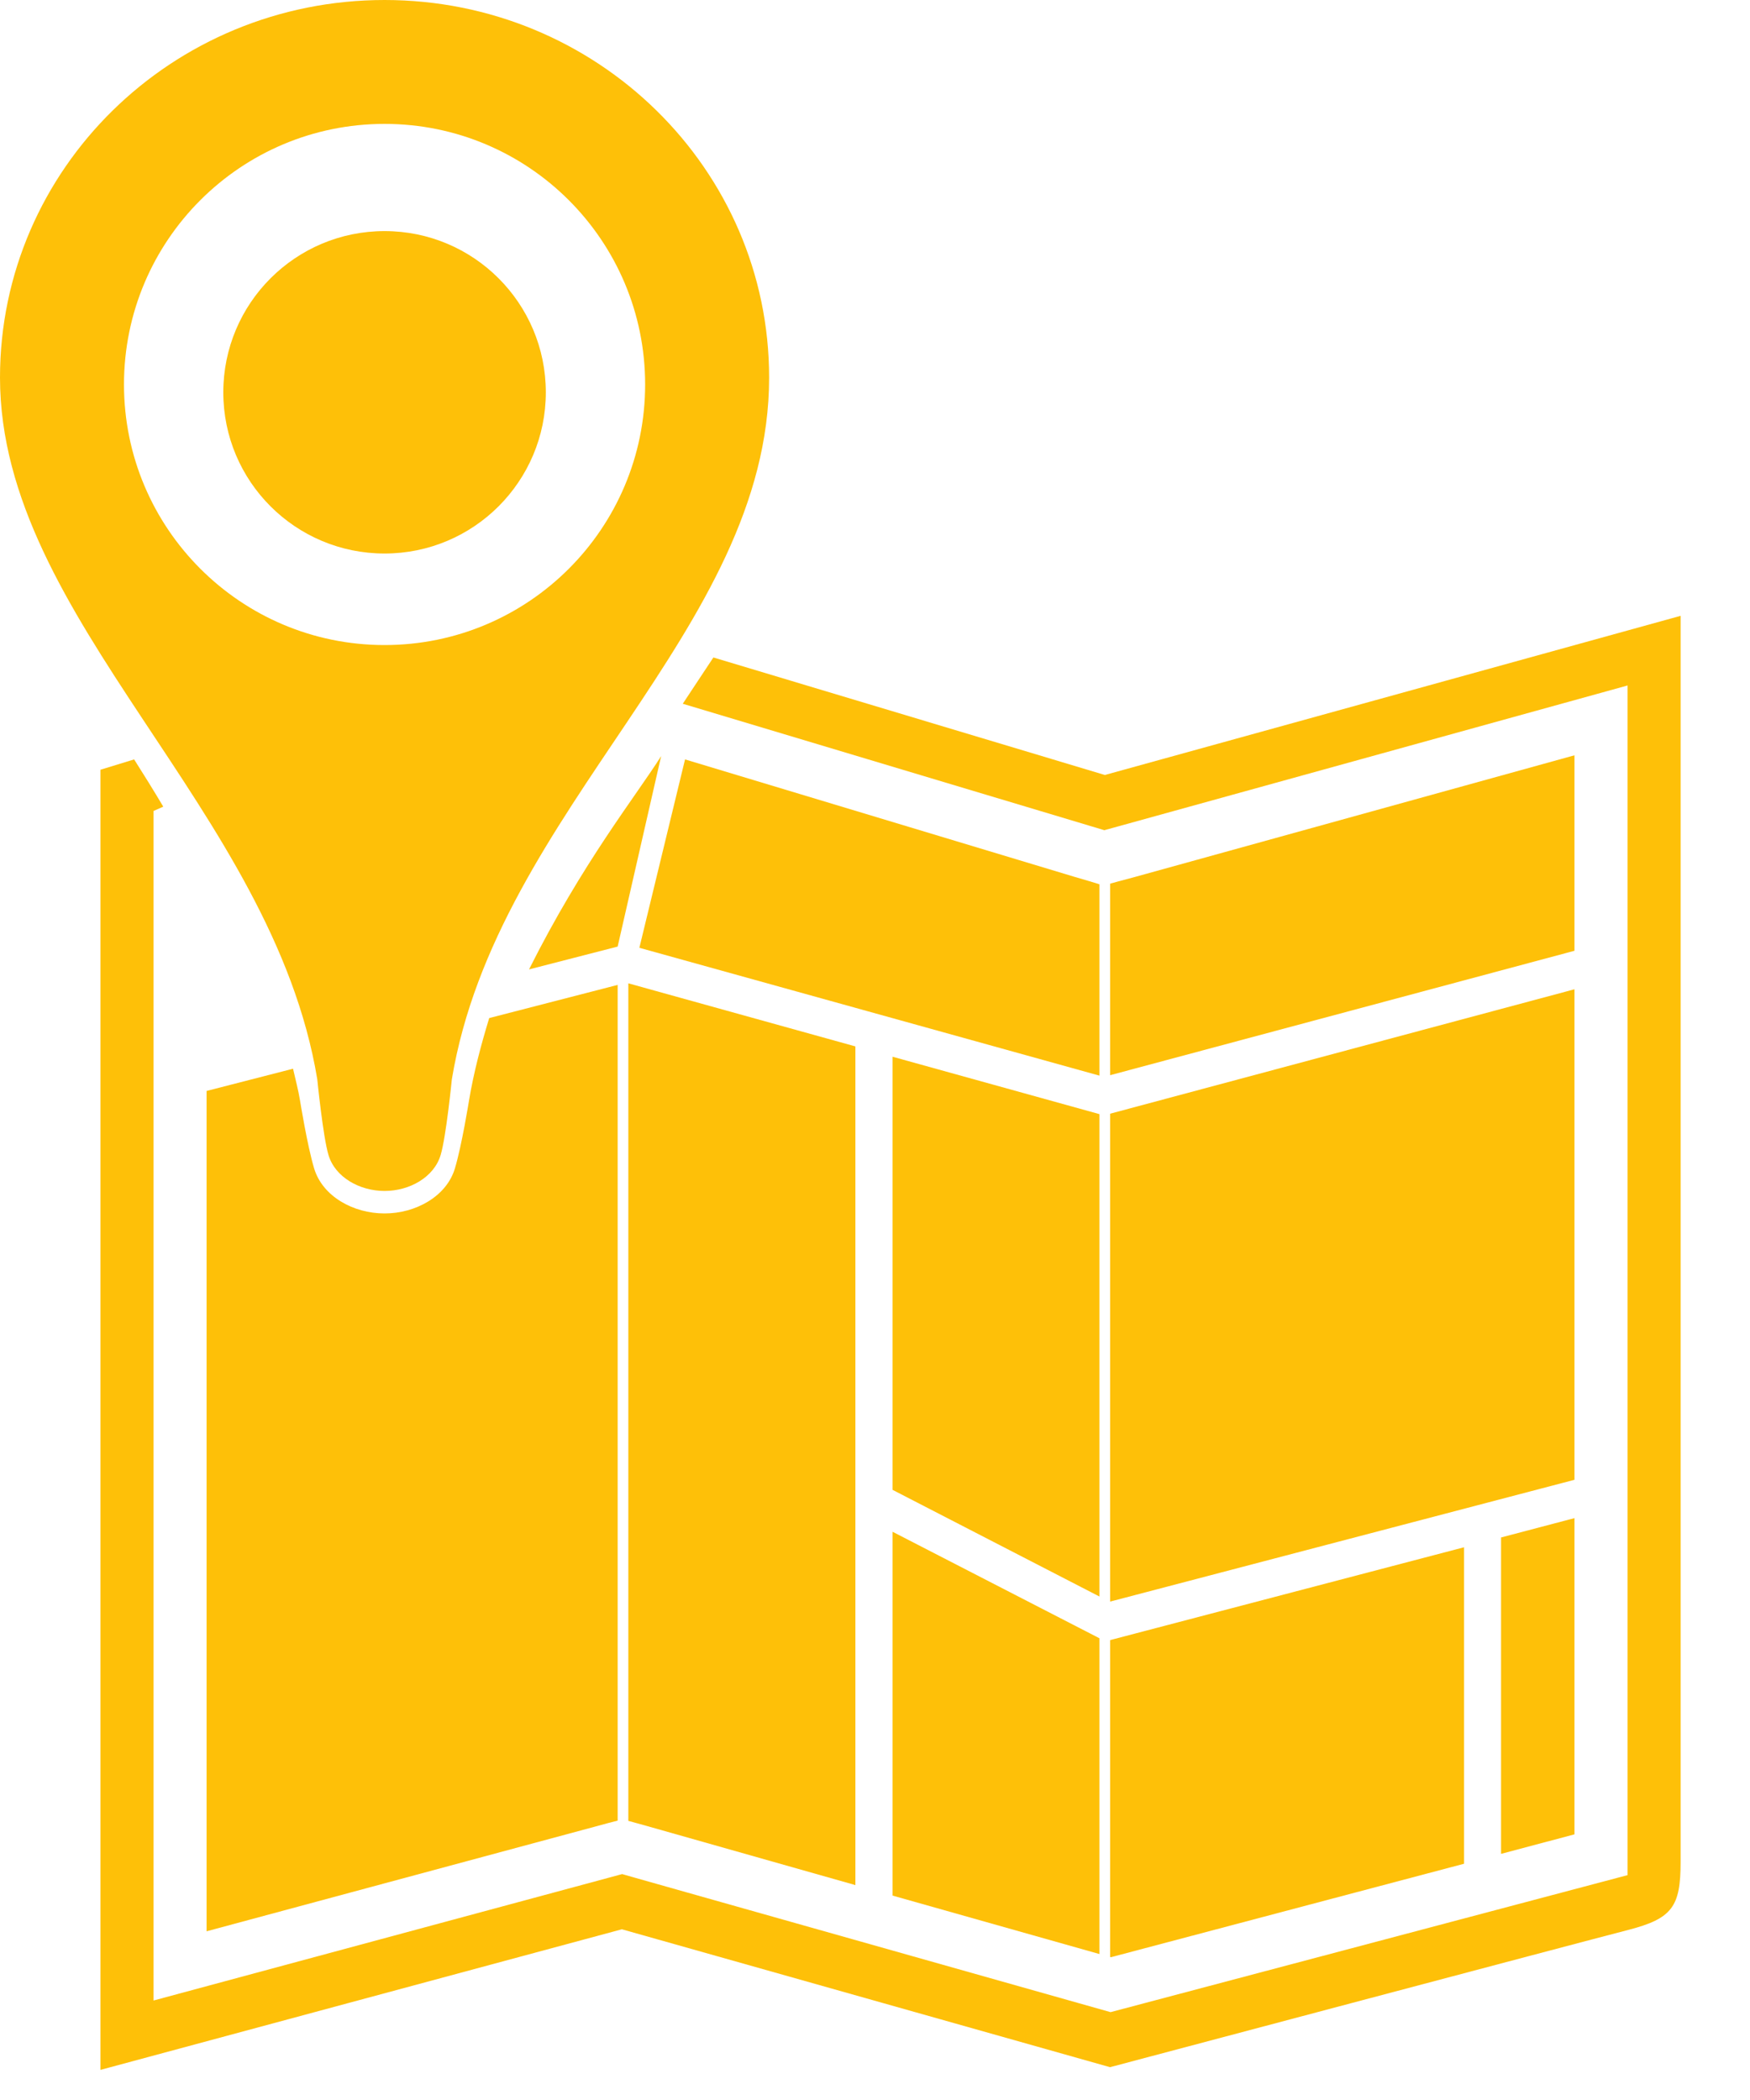 <svg width="20" height="24" viewBox="0 0 20 24" fill="none" xmlns="http://www.w3.org/2000/svg">
<path d="M12.565 10.106L12.447 10.07L12.28 10.021L7.829 8.679L7.307 10.832L12.565 12.293V10.106Z" fill="#FEC008"/>
<path d="M6.954 20.834L7.059 20.807V11.256L5.591 11.635C5.497 11.943 5.414 12.255 5.36 12.578C5.36 12.578 5.278 13.09 5.199 13.353C5.104 13.672 4.752 13.868 4.395 13.868C4.038 13.868 3.686 13.673 3.59 13.353C3.511 13.09 3.429 12.578 3.429 12.578C3.409 12.454 3.376 12.335 3.349 12.214L2.361 12.468V22.072L6.792 20.878L6.954 20.834Z" fill="#FEC008"/>
<path d="M7.181 20.81L7.276 20.836L7.437 20.881L9.776 21.544V11.959L7.181 11.238V20.81Z" fill="#FEC008"/>
<path d="M12.565 12.733L10.201 12.077V17.027L12.565 18.246V12.733Z" fill="#FEC008"/>
<path d="M10.201 21.664L12.565 22.332V18.723L10.201 17.506V21.664Z" fill="#FEC008"/>
<path d="M12.687 18.304L17.994 16.912V11.306L12.687 12.728V18.304Z" fill="#FEC008"/>
<path d="M17.994 20.964V17.35L17.155 17.571V21.187L17.994 20.964Z" fill="#FEC008"/>
<path d="M7.556 8.641C7.261 9.107 6.657 9.86 6.046 11.079L7.059 10.818L7.556 8.641Z" fill="#FEC008"/>
<path d="M12.687 22.366L12.697 22.368L16.732 21.3V17.683L12.687 18.744V22.366Z" fill="#FEC008"/>
<path d="M17.994 8.632L12.95 10.028L12.781 10.073L12.687 10.099V12.288L17.994 10.866V8.632Z" fill="#FEC008"/>
<path d="M12.627 8.857L8.153 7.514C8.037 7.69 7.919 7.866 7.803 8.043L12.454 9.438L12.621 9.488L12.788 9.442L18.601 7.834V21.43L12.692 22.996L7.271 21.464L7.11 21.418L6.948 21.462L1.755 22.863V9.268L1.866 9.219C1.758 9.037 1.646 8.857 1.533 8.679L1.148 8.797V23.656L7.107 22.049L12.686 23.625C12.686 23.625 18.107 22.185 18.61 22.056C19.111 21.926 19.207 21.791 19.207 21.28C19.207 21.027 19.207 7.038 19.207 7.038L12.627 8.857Z" fill="#FEC008"/>
<path d="M4.395 0C1.967 0 0 1.931 0 4.315C0 7.083 3.114 9.243 3.626 12.335C3.626 12.335 3.691 12.99 3.754 13.2C3.83 13.455 4.111 13.611 4.395 13.611C4.68 13.611 4.96 13.455 5.036 13.2C5.099 12.991 5.164 12.335 5.164 12.335C5.677 9.237 8.79 7.208 8.79 4.315C8.79 1.931 6.823 0 4.395 0ZM4.395 7.372C2.75 7.372 1.417 6.038 1.417 4.394C1.417 2.749 2.75 1.416 4.395 1.416C6.04 1.416 7.373 2.749 7.373 4.394C7.373 6.039 6.04 7.372 4.395 7.372Z" fill="#FEC008"/>
<path d="M4.395 2.641C3.377 2.641 2.552 3.466 2.552 4.484C2.552 5.502 3.377 6.326 4.395 6.326C5.413 6.326 6.238 5.501 6.238 4.484C6.238 3.466 5.413 2.641 4.395 2.641Z" fill="#FEC008"/>
</svg>
